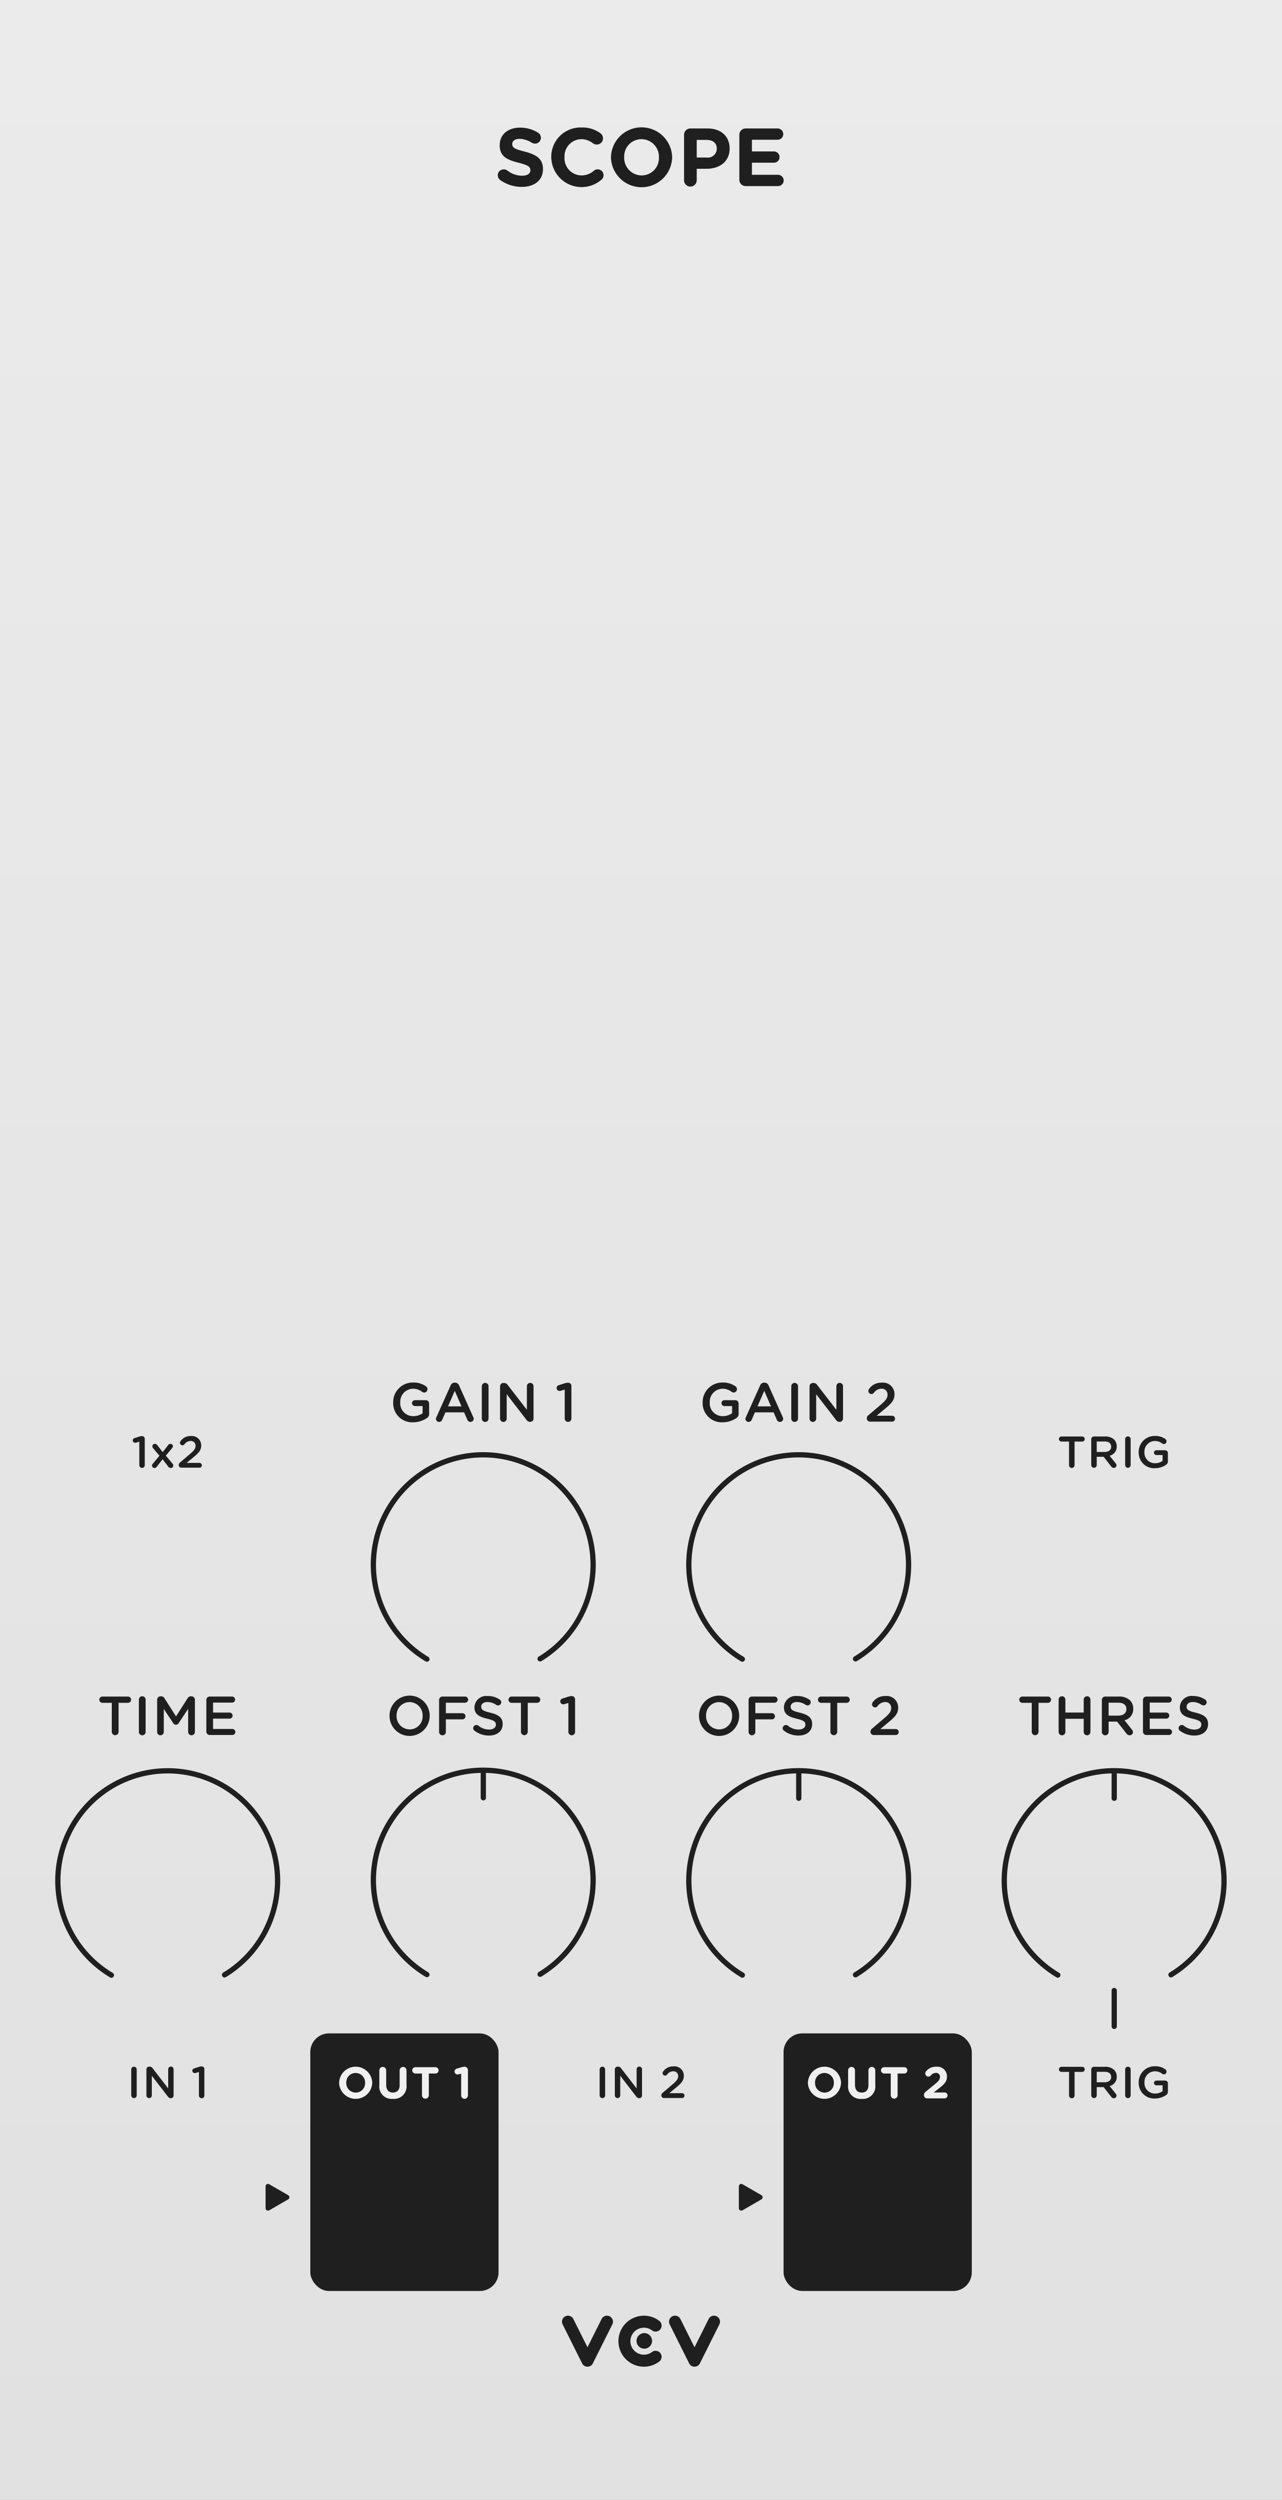 <?xml version="1.0" encoding="UTF-8" standalone="no"?>
<svg
   xmlns:dc="http://purl.org/dc/elements/1.1/"
   xmlns:cc="http://creativecommons.org/ns#"
   xmlns:rdf="http://www.w3.org/1999/02/22-rdf-syntax-ns#"
   xmlns:svg="http://www.w3.org/2000/svg"
   xmlns="http://www.w3.org/2000/svg"
   xmlns:sodipodi="http://sodipodi.sourceforge.net/DTD/sodipodi-0.dtd"
   xmlns:inkscape="http://www.inkscape.org/namespaces/inkscape"
   width="195"
   height="380"
   viewBox="0 0 195 380"
   version="1.1"
   id="svg239"
   sodipodi:docname="Scope.svg"
   inkscape:version="0.92.3 (2405546, 2018-03-11)">
  <rect x="0" y="0" width="195" height="380" fill="#808080" stroke="none"/>
  <sodipodi:namedview
     pagecolor="#ffffff"
     bordercolor="#666666"
     borderopacity="1"
     objecttolerance="10"
     gridtolerance="10"
     guidetolerance="10"
     inkscape:pageopacity="0"
     inkscape:pageshadow="2"
     inkscape:window-width="1920"
     inkscape:window-height="1017"
     id="namedview241"
     showgrid="false"
     inkscape:zoom="3.5132042"
     inkscape:cx="114.71199"
     inkscape:cy="105.67699"
     inkscape:window-x="-8"
     inkscape:window-y="-8"
     inkscape:window-maximized="1"
     inkscape:current-layer="g54" />
  <defs
     id="defs7">
    <linearGradient
       id="b7084a32-89ea-4051-9fd3-02ae7ae97585"
       x1="97.5"
       x2="97.5"
       y2="380"
       gradientUnits="userSpaceOnUse">
      <stop
         offset="0"
         stop-color="#ebebeb"
         id="stop2" />
      <stop
         offset="1"
         stop-color="#e1e1e1"
         id="stop4" />
    </linearGradient>
  </defs>
  <g
     id="fb6802c1-3325-4bb4-b441-26afb01632c8"
     data-name="FND BG">
    <rect
       x="3.9999999e-005"
       width="195"
       height="380"
       id="rect9"
       y="0"
       style="fill:url(#b7084a32-89ea-4051-9fd3-02ae7ae97585)" />
  </g>
  <g
     id="b1a64f90-94e0-4ea1-b22b-c063dbc6e76a"
     data-name="FND GRAPH">
    <line
       x1="169.479"
       y1="302.574"
       x2="169.479"
       y2="308.021"
       id="line12"
       style="fill:none;stroke:#1f1f1f;stroke-width:0.8;stroke-linecap:round;stroke-linejoin:round" />
    <g
       id="g22">
      <path
         d="m 89.359,359.753 a 0.912,0.912 0 0 1 -0.816,-0.504 l -2.964,-5.929 a 0.912,0.912 0 0 1 1.632,-0.816 l 2.148,4.297 2.148,-4.297 a 0.912,0.912 0 0 1 1.632,0.816 l -2.964,5.929 a 0.912,0.912 0 0 1 -0.816,0.504 z"
         id="path14"
         inkscape:connector-curvature="0"
         style="fill:#1f1f1f" />
      <path
         d="m 105.641,359.753 a 0.912,0.912 0 0 1 -0.816,-0.504 l -2.964,-5.929 a 0.912,0.912 0 0 1 1.632,-0.816 l 2.148,4.297 2.148,-4.297 a 0.912,0.912 0 0 1 1.632,0.816 l -2.964,5.929 a 0.912,0.912 0 0 1 -0.816,0.504 z"
         id="path16"
         inkscape:connector-curvature="0"
         style="fill:#1f1f1f" />
      <path
         d="m 97.942,359.753 a 3.876,3.876 0 1 1 2.327,-6.977 0.912,0.912 0 1 1 -1.096,1.459 2.034,2.034 0 0 0 -1.231,-0.41 2.052,2.052 0 1 0 0,4.104 2.034,2.034 0 0 0 1.231,-0.41 0.912,0.912 0 1 1 1.096,1.459 3.845,3.845 0 0 1 -2.327,0.776 z"
         id="path18"
         inkscape:connector-curvature="0"
         style="fill:#1f1f1f" />
      <circle
         cx="98.002"
         cy="355.831"
         r="1.186"
         id="circle20"
         style="fill:#1f1f1f" />
    </g>
    <rect
       x="47.199"
       y="309.089"
       width="28.632"
       height="39.157"
       rx="2.835"
       id="rect24"
       style="fill:#1f1f1f" />
    <rect
       x="119.185"
       y="309.089"
       width="28.632"
       height="39.157"
       rx="2.835"
       id="rect26"
       style="fill:#1f1f1f" />
    <path
       d="m 43.826,333.678 -2.872,-1.658 a 0.372,0.372 0 0 0 -0.558,0.322 v 3.316 a 0.372,0.372 0 0 0 0.558,0.322 l 2.872,-1.658 a 0.372,0.372 0 0 0 0,-0.644 z"
       id="path28"
       inkscape:connector-curvature="0"
       style="fill:#1f1f1f" />
    <path
       d="m 115.812,333.678 -2.872,-1.658 a 0.372,0.372 0 0 0 -0.558,0.322 v 3.316 a 0.372,0.372 0 0 0 0.558,0.322 l 2.872,-1.658 a 0.372,0.372 0 0 0 0,-0.644 z"
       id="path30"
       inkscape:connector-curvature="0"
       style="fill:#1f1f1f" />
    <g
       id="g38">
      <line
         x1="121.496"
         y1="273.348"
         x2="121.496"
         y2="269.625"
         id="line32"
         style="fill:none;stroke:#1f1f1f;stroke-width:0.8;stroke-linecap:round;stroke-linejoin:round" />
      <path
         d="m 130.132,300.177 a 16.712,16.712 0 1 0 -17.216,0.046"
         id="path34"
         inkscape:connector-curvature="0"
         style="fill:none;stroke:#1f1f1f;stroke-width:0.8;stroke-linecap:round;stroke-linejoin:round" />
      <circle
         cx="121.496"
         cy="285.871"
         r="20.694"
         style="opacity:0.69;isolation:isolate;fill:none"
         id="circle36" />
    </g>
    <g
       id="g46">
      <line
         x1="169.479"
         y1="273.348"
         x2="169.479"
         y2="269.625"
         id="line40"
         style="fill:none;stroke:#1f1f1f;stroke-width:0.8;stroke-linecap:round;stroke-linejoin:round" />
      <path
         d="m 178.114,300.177 a 16.712,16.712 0 1 0 -17.216,0.046"
         id="path42"
         inkscape:connector-curvature="0"
         style="fill:none;stroke:#1f1f1f;stroke-width:0.8;stroke-linecap:round;stroke-linejoin:round" />
      <circle
         cx="169.479"
         cy="285.871"
         r="20.694"
         style="opacity:0.69;isolation:isolate;fill:none"
         id="circle44" />
    </g>
    <g
       id="g54">
      <path
         d="m 130.132,252.152 a 16.712,16.712 0 1 0 -17.216,0.046"
         id="path50"
         inkscape:connector-curvature="0"
         style="fill:none;stroke:#1f1f1f;stroke-width:0.8;stroke-linecap:round;stroke-linejoin:round" />
      <circle
         cx="121.496"
         cy="237.846"
         r="20.694"
         style="opacity:0.69;isolation:isolate;fill:none"
         id="circle52" />
    </g>
    <g
       id="g62">
      <path
         d="m 82.151,252.152 a 16.712,16.712 0 1 0 -17.216,0.046"
         id="path58"
         inkscape:connector-curvature="0"
         style="fill:none;stroke:#1f1f1f;stroke-width:0.8;stroke-linecap:round;stroke-linejoin:round" />
      <circle
         cx="73.516"
         cy="237.846"
         r="20.694"
         style="opacity:0.69;isolation:isolate;fill:none"
         id="circle60" />
    </g>
    <g
       id="g68">
      <path
         d="m 34.157,300.188 a 16.712,16.712 0 1 0 -17.216,0.046"
         id="path64"
         inkscape:connector-curvature="0"
         style="fill:none;stroke:#1f1f1f;stroke-width:0.8;stroke-linecap:round;stroke-linejoin:round" />
      <circle
         cx="25.521"
         cy="285.883"
         r="20.694"
         style="opacity:0.69;isolation:isolate;fill:none"
         id="circle66" />
    </g>
    <g
       id="g38-8"
       transform="translate(-47.981,-0.077)">
      <line
         style="fill:none;stroke:#1f1f1f;stroke-width:0.8;stroke-linecap:round;stroke-linejoin:round"
         x1="121.496"
         y1="273.348"
         x2="121.496"
         y2="269.625"
         id="line32-6" />
      <path
         style="fill:none;stroke:#1f1f1f;stroke-width:0.8;stroke-linecap:round;stroke-linejoin:round"
         inkscape:connector-curvature="0"
         d="m 130.132,300.177 a 16.712,16.712 0 1 0 -17.216,0.046"
         id="path34-1" />
      <circle
         cx="121.496"
         cy="285.871"
         r="20.694"
         style="opacity:0.69;isolation:isolate;fill:none"
         id="circle36-0" />
    </g>
  </g>
  <g
     id="af66bd56-b60a-4b68-8429-e7b83f451f2f"
     data-name="FND TXT">
    <g
       id="g87">
      <path
         d="M106.879,213.193v-.017a2.977,2.977,0,0,1,3.014-3.021,3.17,3.17,0,0,1,1.994.593.519.519,0,0,1,.209.417.511.511,0,0,1-.509.509.537.537,0,0,1-.317-.117,2.22,2.22,0,0,0-1.419-.459,1.976,1.976,0,0,0-1.895,2.062v.017a1.951,1.951,0,0,0,1.986,2.087,2.383,2.383,0,0,0,1.41-.442v-1.094h-1.151a.449.449,0,0,1-.459-.442.456.456,0,0,1,.459-.451h1.628a.509.509,0,0,1,.517.518v1.561a.709.709,0,0,1-.358.651,3.721,3.721,0,0,1-2.078.634A2.899,2.899,0,0,1,106.879,213.193Z"
         fill="#1f1f1f"
         id="path77" />
      <path
         d="M113.45,215.43l2.171-4.841a.65.65,0,0,1,.617-.417h.05a.64.64,0,0,1,.609.417l2.17,4.841a.445.445,0,0,1,.059.217.481.481,0,0,1-.484.492.528.528,0,0,1-.5-.359L117.666,214.687h-2.838l-.493,1.127a.493.493,0,0,1-.476.325.47.47,0,0,1-.476-.476A.535.535,0,0,1,113.45,215.43Zm3.823-1.652-1.026-2.362-1.027,2.362Z"
         fill="#1f1f1f"
         id="path79" />
      <path
         d="M120.358,210.723a.513.513,0,0,1,1.026,0v4.908a.513.513,0,0,1-1.026,0Z"
         fill="#1f1f1f"
         id="path81" />
      <path
         d="M123.136,210.739a.515.515,0,0,1,.518-.518h.108a.645.645,0,0,1,.534.3l2.922,3.781v-3.589a.505.505,0,0,1,1.01,0v4.908a.499.499,0,0,1-.501.509h-.042a.647.647,0,0,1-.534-.309l-3.005-3.89v3.706a.505.505,0,0,1-1.01,0Z"
         fill="#1f1f1f"
         id="path83" />
      <path
         d="M132.112,215.104l1.795-1.527C134.708,212.901,135,212.525,135,212a.876.876,0,0,0-.943-.91,1.428,1.428,0,0,0-1.151.651.473.473,0,0,1-.826-.309.518.518,0,0,1,.116-.317,2.262,2.262,0,0,1,1.937-.943,1.75,1.75,0,0,1,1.929,1.745v.017c0,.918-.484,1.419-1.52,2.262l-1.202,1.001H135.71a.451.451,0,0,1,0,.901h-3.313a.493.493,0,0,1-.551-.484A.638.638,0,0,1,132.112,215.104Z"
         fill="#1f1f1f"
         id="path85" />
    </g>
    <g
       id="g99">
      <path
         d="M59.249,260.826v-.017a3.055,3.055,0,0,1,6.11-.017v.017a3.055,3.055,0,0,1-6.11.017Zm5.033,0v-.017a2.002,2.002,0,0,0-1.986-2.078,1.974,1.974,0,0,0-1.97,2.062v.017a1.994,1.994,0,0,0,1.986,2.07A1.967,1.967,0,0,0,64.282,260.826Z"
         fill="#1f1f1f"
         id="path89" />
      <path
         d="M66.789,258.406a.51.51,0,0,1,.518-.518h3.405a.468.468,0,1,1,0,.935H67.815v1.594h2.521a.467.467,0,0,1,0,.935H67.815v1.912a.513.513,0,0,1-1.026,0Z"
         fill="#1f1f1f"
         id="path91" />
      <path
         d="M72.174,263.08a.484.484,0,0,1-.2-.393.497.497,0,0,1,.785-.384,2.532,2.532,0,0,0,1.636.601c.634,0,1.035-.301,1.035-.735v-.017c0-.417-.234-.643-1.319-.893-1.243-.3-1.944-.667-1.944-1.744V259.499a1.787,1.787,0,0,1,1.995-1.694,3.215,3.215,0,0,1,1.853.543.462.462,0,0,1,.226.409.478.478,0,0,1-.484.476.501.501,0,0,1-.268-.075,2.424,2.424,0,0,0-1.344-.442c-.601,0-.951.309-.951.692v.017c0,.451.268.651,1.394.918,1.235.3,1.87.743,1.87,1.711v.017c0,1.094-.859,1.745-2.087,1.745A3.64,3.64,0,0,1,72.174,263.08Z"
         fill="#1f1f1f"
         id="path93" />
      <path
         d="M79.239,258.84H77.82a.476.476,0,0,1,0-.952h3.882a.476.476,0,0,1,0,.952H80.274v4.424a.518.518,0,0,1-1.035,0Z"
         fill="#1f1f1f"
         id="path95" />
      <path
         d="M86.454,258.856l-.601.184a.753.753,0,0,1-.184.025.452.452,0,0,1-.451-.434.447.447,0,0,1,.343-.442l.885-.284a1.773,1.773,0,0,1,.501-.092h.017a.5.5,0,0,1,.509.509v4.941a.506.506,0,0,1-.509.509.511.511,0,0,1-.51-.509Z"
         fill="#1f1f1f"
         id="path97" />
    </g>
    <g
       id="g111">
      <path
         d="M76.08,27.361a.899.899,0,0,1-.362-.726.887.887,0,0,1,.901-.888.922.922,0,0,1,.55.175A3.694,3.694,0,0,0,79.408,26.71c.789,0,1.264-.312,1.264-.826v-.025c0-.488-.3-.738-1.764-1.114-1.764-.451-2.902-.938-2.902-2.677V22.043c0-1.589,1.275-2.64,3.064-2.64a5.084,5.084,0,0,1,2.778.776.877.877,0,0,1,.425.763.886.886,0,0,1-.9.888.924.924,0,0,1-.488-.138,3.645,3.645,0,0,0-1.839-.588c-.738,0-1.126.338-1.126.764v.024c0,.576.375.764,1.889,1.151,1.777.463,2.778,1.101,2.778,2.628v.024c0,1.739-1.326,2.715-3.216,2.715A5.657,5.657,0,0,1,76.08,27.361Z"
         fill="#1f1f1f"
         id="path101" />
      <path
         d="M83.85,23.933v-.025a4.451,4.451,0,0,1,4.566-4.529,4.638,4.638,0,0,1,2.929.889.962.962,0,0,1,.375.763.939.939,0,0,1-.95.938,1.009,1.009,0,0,1-.576-.188,2.882,2.882,0,0,0-1.789-.625,2.595,2.595,0,0,0-2.54,2.728v.025a2.601,2.601,0,0,0,2.54,2.753,2.814,2.814,0,0,0,1.902-.688A.892.892,0,1,1,91.457,27.336a4.615,4.615,0,0,1-7.607-3.403Z"
         fill="#1f1f1f"
         id="path103" />
      <path
         d="M92.93,23.933v-.025a4.656,4.656,0,0,1,9.309-.025v.025a4.656,4.656,0,0,1-9.309.025Zm7.294,0v-.025a2.66,2.66,0,0,0-2.652-2.752,2.619,2.619,0,0,0-2.628,2.728v.025a2.661,2.661,0,0,0,2.652,2.753A2.619,2.619,0,0,0,100.224,23.933Z"
         fill="#1f1f1f"
         id="path105" />
      <path
         d="M104.049,20.491a.956.956,0,0,1,.963-.963H107.627c2.09,0,3.354,1.238,3.354,3.028v.025c0,2.027-1.576,3.078-3.541,3.078h-1.464v1.739a.963.963,0,1,1-1.927,0Zm3.453,3.454a1.356,1.356,0,0,0,1.526-1.326v-.025c0-.863-.601-1.326-1.563-1.326h-1.489v2.677Z"
         fill="#1f1f1f"
         id="path107" />
      <path
         d="M112.459,27.323v-6.832a.956.956,0,0,1,.963-.963h4.855a.865.865,0,0,1,.863.863.855.855,0,0,1-.863.851h-3.904V23.019h3.341a.865.865,0,0,1,.863.863.854.854,0,0,1-.863.851h-3.341v1.839h3.967a.866.866,0,0,1,.863.863.855.855,0,0,1-.863.851h-4.918A.956.956,0,0,1,112.459,27.323Z"
         fill="#1f1f1f"
         id="path109" />
    </g>
    <g
       id="g119">
      <path
         d="M21.191,219.142l-.488.149a.61.61,0,0,1-.148.02.365.365,0,0,1-.365-.352.361.361,0,0,1,.277-.359l.718-.23a1.431,1.431,0,0,1,.407-.075h.013a.406.406,0,0,1,.413.414v4.011a.41.41,0,0,1-.413.413.415.415,0,0,1-.413-.413Z"
         fill="#1f1f1f"
         id="path113" />
      <path
         d="M23.238,222.502l1.016-1.22-.941-1.118a.49.49,0,0,1-.136-.312.37.37,0,0,1,.38-.379.46.46,0,0,1,.379.203l.807,1.057.819-1.05a.458.458,0,0,1,.353-.21.368.368,0,0,1,.387.359.416.416,0,0,1-.115.278l-.969,1.158,1.002,1.186a.49.49,0,0,1,.136.312.371.371,0,0,1-.38.38.451.451,0,0,1-.379-.21l-.867-1.118-.867,1.118a.478.478,0,0,1-.359.21.366.366,0,0,1-.379-.359A.399.399,0,0,1,23.238,222.502Z"
         fill="#1f1f1f"
         id="path115" />
      <path
         d="M27.4,222.292l1.457-1.24c.65-.549.888-.854.888-1.28a.711.711,0,0,0-.766-.738,1.157,1.157,0,0,0-.935.528.385.385,0,0,1-.292.129.379.379,0,0,1-.379-.38.42.42,0,0,1,.095-.257,1.836,1.836,0,0,1,1.572-.766,1.42,1.42,0,0,1,1.564,1.416v.014c0,.745-.393,1.152-1.232,1.836l-.977.813h1.924a.366.366,0,1,1,0,.731H27.631a.401.401,0,0,1-.447-.393A.519.519,0,0,1,27.4,222.292Z"
         fill="#1f1f1f"
         id="path117" />
    </g>
    <g
       id="g129">
      <path
         d="M162.606,219.128h-1.151a.386.386,0,1,1,0-.772h3.15a.386.386,0,0,1,0,.772h-1.158v3.591a.42.42,0,0,1-.841,0Z"
         fill="#1f1f1f"
         id="path121" />
      <path
         d="M165.985,218.775a.413.413,0,0,1,.42-.42h1.694a1.913,1.913,0,0,1,1.368.474,1.432,1.432,0,0,1,.393,1.023v.014a1.403,1.403,0,0,1-1.077,1.416l.908,1.145a.484.484,0,0,1,.135.318.393.393,0,0,1-.399.386.476.476,0,0,1-.406-.217l-1.151-1.47h-1.051v1.274a.417.417,0,0,1-.833,0Zm2.053,1.931c.597,0,.976-.312.976-.792v-.013c0-.508-.366-.786-.982-.786h-1.213v1.592Z"
         fill="#1f1f1f"
         id="path123" />
      <path
         d="M171.144,218.735a.417.417,0,0,1,.833,0v3.984a.417.417,0,0,1-.833,0Z"
         fill="#1f1f1f"
         id="path125" />
      <path
         d="M173.204,220.74v-.014a2.416,2.416,0,0,1,2.446-2.452,2.574,2.574,0,0,1,1.619.48.425.425,0,0,1,.169.339.415.415,0,0,1-.413.414.438.438,0,0,1-.258-.095,1.801,1.801,0,0,0-1.151-.372,1.604,1.604,0,0,0-1.538,1.673v.014a1.584,1.584,0,0,0,1.612,1.694,1.939,1.939,0,0,0,1.146-.359v-.888h-.936a.365.365,0,0,1-.373-.359.37.37,0,0,1,.373-.365h1.321a.413.413,0,0,1,.42.42v1.267a.575.575,0,0,1-.291.528,3.018,3.018,0,0,1-1.687.515A2.353,2.353,0,0,1,173.204,220.74Z"
         fill="#1f1f1f"
         id="path127" />
    </g>
    <g
       id="g141">
      <path
         d="M106.323,260.826v-.017a3.055,3.055,0,0,1,6.11-.017v.017a3.055,3.055,0,0,1-6.11.017Zm5.033,0v-.017a2.002,2.002,0,0,0-1.986-2.078,1.974,1.974,0,0,0-1.97,2.062v.017a1.994,1.994,0,0,0,1.986,2.07A1.967,1.967,0,0,0,111.356,260.826Z"
         fill="#1f1f1f"
         id="path131" />
      <path
         d="M113.863,258.406a.51.51,0,0,1,.518-.518h3.405a.468.468,0,1,1,0,.935h-2.896v1.594h2.521a.467.467,0,0,1,0,.935h-2.521v1.912a.513.513,0,0,1-1.026,0Z"
         fill="#1f1f1f"
         id="path133" />
      <path
         d="M119.248,263.08a.484.484,0,0,1-.2-.393.497.497,0,0,1,.785-.384,2.532,2.532,0,0,0,1.636.601c.634,0,1.035-.301,1.035-.735v-.017c0-.417-.234-.643-1.319-.893-1.243-.3-1.944-.667-1.944-1.744V259.499a1.787,1.787,0,0,1,1.995-1.694,3.215,3.215,0,0,1,1.853.543.462.462,0,0,1,.226.409.478.478,0,0,1-.484.476.501.501,0,0,1-.268-.075,2.424,2.424,0,0,0-1.344-.442c-.601,0-.951.309-.951.692v.017c0,.451.268.651,1.394.918,1.235.3,1.87.743,1.87,1.711v.017c0,1.094-.859,1.745-2.087,1.745A3.64,3.64,0,0,1,119.248,263.08Z"
         fill="#1f1f1f"
         id="path135" />
      <path
         d="M126.313,258.84h-1.419a.476.476,0,0,1,0-.952h3.882a.476.476,0,0,1,0,.952h-1.428v4.424a.518.518,0,0,1-1.035,0Z"
         fill="#1f1f1f"
         id="path137" />
      <path
         d="M132.669,262.738l1.795-1.527c.801-.676,1.093-1.052,1.093-1.578a.876.876,0,0,0-.943-.91,1.428,1.428,0,0,0-1.151.651.473.473,0,0,1-.826-.309.518.518,0,0,1,.116-.317,2.262,2.262,0,0,1,1.937-.943,1.75,1.75,0,0,1,1.929,1.745v.017c0,.918-.484,1.419-1.52,2.262l-1.202,1.001h2.371a.451.451,0,0,1,0,.901h-3.313a.493.493,0,0,1-.551-.484A.638.638,0,0,1,132.669,262.738Z"
         fill="#1f1f1f"
         id="path139" />
    </g>
    <g
       id="g153">
      <path
         d="M156.932,258.839H155.513a.476.476,0,0,1,0-.952h3.882a.476.476,0,0,1,0,.952H157.967v4.424a.518.518,0,0,1-1.035,0Z"
         fill="#1f1f1f"
         id="path143" />
      <path
         d="M161.024,258.355a.513.513,0,0,1,1.026,0v1.961h2.788v-1.961a.513.513,0,0,1,1.026,0v4.908a.513.513,0,0,1-1.026,0v-1.995h-2.788v1.995a.513.513,0,0,1-1.026,0Z"
         fill="#1f1f1f"
         id="path145" />
      <path
         d="M167.599,258.405a.51.51,0,0,1,.518-.518h2.087a2.352,2.352,0,0,1,1.686.584,1.762,1.762,0,0,1,.484,1.26v.017a1.73,1.73,0,0,1-1.327,1.745l1.118,1.411a.592.592,0,0,1,.167.392.484.484,0,0,1-.492.476.588.588,0,0,1-.501-.267l-1.419-1.811H168.625v1.569a.513.513,0,0,1-1.026,0Zm2.529,2.379c.734,0,1.202-.384,1.202-.977v-.017c0-.626-.451-.968-1.211-.968H168.625v1.961Z"
         fill="#1f1f1f"
         id="path147" />
      <path
         d="M173.854,263.213v-4.808a.51.51,0,0,1,.518-.518h3.397a.464.464,0,0,1,.459.459.458.458,0,0,1-.459.459h-2.889v1.519h2.513a.464.464,0,0,1,.459.467.455.455,0,0,1-.459.451h-2.513v1.569h2.93a.463.463,0,0,1,.46.459.458.458,0,0,1-.46.459h-3.438A.51.51,0,0,1,173.854,263.213Z"
         fill="#1f1f1f"
         id="path149" />
      <path
         d="M179.47,263.08a.484.484,0,0,1-.2-.393.497.497,0,0,1,.785-.384,2.532,2.532,0,0,0,1.636.601c.634,0,1.035-.301,1.035-.735v-.017c0-.417-.234-.643-1.319-.893-1.243-.3-1.944-.667-1.944-1.744v-.017a1.787,1.787,0,0,1,1.995-1.694,3.215,3.215,0,0,1,1.853.543.462.462,0,0,1,.226.409.478.478,0,0,1-.484.476.501.501,0,0,1-.268-.075,2.424,2.424,0,0,0-1.344-.442c-.601,0-.951.309-.951.692v.017c0,.451.268.651,1.394.918,1.235.3,1.87.743,1.87,1.711v.017c0,1.094-.859,1.745-2.087,1.745A3.64,3.64,0,0,1,179.47,263.08Z"
         fill="#1f1f1f"
         id="path151" />
    </g>
    <g
       id="g163">
      <path
         d="M17.002,258.839H15.583a.476.476,0,0,1,0-.952h3.882a.476.476,0,0,1,0,.952H18.037v4.424a.518.518,0,0,1-1.035,0Z"
         fill="#1f1f1f"
         id="path155" />
      <path
         d="M21.125,258.355a.513.513,0,0,1,1.026,0v4.908a.513.513,0,0,1-1.026,0Z"
         fill="#1f1f1f"
         id="path157" />
      <path
         d="M23.903,258.372a.515.515,0,0,1,.518-.518h.108a.539.539,0,0,1,.476.275l1.77,2.771,1.778-2.779a.516.516,0,0,1,.467-.267h.109a.514.514,0,0,1,.517.518v4.891a.507.507,0,0,1-.517.509.517.517,0,0,1-.51-.509v-3.506l-1.427,2.145a.48.48,0,0,1-.86,0l-1.419-2.128v3.497a.498.498,0,0,1-.509.5.492.492,0,0,1-.501-.5Z"
         fill="#1f1f1f"
         id="path159" />
      <path
         d="M31.384,263.213v-4.808a.51.51,0,0,1,.518-.518h3.397a.464.464,0,0,1,.459.459.458.458,0,0,1-.459.459H32.41v1.519h2.513a.465.465,0,0,1,.459.467.456.456,0,0,1-.459.451H32.41v1.569h2.93a.463.463,0,0,1,.46.459.458.458,0,0,1-.46.459H31.901A.51.51,0,0,1,31.384,263.213Z"
         fill="#1f1f1f"
         id="path161" />
    </g>
    <g
       id="g171">
      <path
         d="M19.962,314.547a.417.417,0,0,1,.833,0v3.984a.417.417,0,0,1-.833,0Z"
         fill="#1f1f1f"
         id="path165" />
      <path
         d="M22.271,314.561a.418.418,0,0,1,.42-.42h.088a.524.524,0,0,1,.434.244L25.584,317.454v-2.914a.41.41,0,0,1,.82,0v3.984a.404.404,0,0,1-.406.413h-.034a.524.524,0,0,1-.434-.251l-2.439-3.157v3.008a.41.41,0,0,1-.819,0Z"
         fill="#1f1f1f"
         id="path167" />
      <path
         d="M30.259,314.954l-.487.149a.631.631,0,0,1-.149.02.366.366,0,0,1-.366-.352.362.362,0,0,1,.277-.359l.719-.23a1.425,1.425,0,0,1,.406-.075h.014a.406.406,0,0,1,.413.414v4.011a.41.41,0,0,1-.413.413.415.415,0,0,1-.413-.413Z"
         fill="#1f1f1f"
         id="path169" />
    </g>
    <g
       id="g181">
      <path
         d="M51.58,316.61v-.014a2.522,2.522,0,0,1,5.041-.014v.014a2.522,2.522,0,0,1-5.041.014Zm3.95,0v-.014a1.441,1.441,0,0,0-1.437-1.49A1.419,1.419,0,0,0,52.671,316.583v.014a1.441,1.441,0,0,0,1.437,1.491A1.419,1.419,0,0,0,55.53,316.61Z"
         fill="#f0f0f0"
         id="path173" />
      <path
         d="M57.699,316.936v-2.229a.522.522,0,0,1,1.044,0v2.202c0,.772.386,1.172,1.022,1.172s1.023-.386,1.023-1.138v-2.236a.521.521,0,0,1,1.043,0v2.195a1.909,1.909,0,0,1-2.08,2.141A1.882,1.882,0,0,1,57.699,316.936Z"
         fill="#f0f0f0"
         id="path175" />
      <path
         d="M64.185,315.188H63.182a.481.481,0,1,1,0-.962h3.049a.481.481,0,0,1,0,.962H65.228v3.3a.521.521,0,1,1-1.043,0Z"
         fill="#f0f0f0"
         id="path177" />
      <path
         d="M70.146,315.215l-.366.095a.852.852,0,0,1-.183.027.457.457,0,0,1-.454-.447.462.462,0,0,1,.346-.447l.67-.196a1.854,1.854,0,0,1,.488-.088h.014a.515.515,0,0,1,.515.515v3.821a.515.515,0,1,1-1.029,0Z"
         fill="#f0f0f0"
         id="path179" />
    </g>
    <g
       id="g189">
      <path
         d="M91.212,314.547a.417.417,0,0,1,.833,0v3.984a.417.417,0,0,1-.833,0Z"
         fill="#1f1f1f"
         id="path183" />
      <path
         d="M93.521,314.561a.418.418,0,0,1,.42-.42h.088a.524.524,0,0,1,.434.244L96.834,317.454v-2.914a.41.41,0,0,1,.82,0v3.984a.405.405,0,0,1-.407.413h-.034a.526.526,0,0,1-.434-.251l-2.438-3.157v3.008a.41.41,0,0,1-.819,0Z"
         fill="#1f1f1f"
         id="path185" />
      <path
         d="M100.811,318.104l1.457-1.24c.65-.549.887-.854.887-1.28a.711.711,0,0,0-.766-.738,1.16,1.16,0,0,0-.935.528.384.384,0,0,1-.671-.251.415.415,0,0,1,.096-.257,1.834,1.834,0,0,1,1.571-.766,1.42,1.42,0,0,1,1.565,1.416v.014c0,.745-.394,1.152-1.233,1.836l-.976.813h1.924a.366.366,0,1,1,0,.731H101.041a.4.4,0,0,1-.447-.393A.516.516,0,0,1,100.811,318.104Z"
         fill="#1f1f1f"
         id="path187" />
    </g>
    <g
       id="g199">
      <path
         d="M162.608,314.939H161.457a.386.386,0,1,1,0-.772h3.15a.386.386,0,0,1,0,.772h-1.158v3.591a.42.42,0,0,1-.841,0Z"
         fill="#1f1f1f"
         id="path191" />
      <path
         d="M165.987,314.587a.413.413,0,0,1,.42-.42h1.694a1.911,1.911,0,0,1,1.368.474,1.432,1.432,0,0,1,.393,1.023v.014a1.404,1.404,0,0,1-1.077,1.416l.908,1.145a.484.484,0,0,1,.135.318.393.393,0,0,1-.399.387.477.477,0,0,1-.406-.217l-1.151-1.471h-1.051v1.274a.417.417,0,0,1-.833,0Zm2.053,1.931c.597,0,.976-.312.976-.792v-.014c0-.508-.366-.786-.982-.786h-1.213v1.592Z"
         fill="#1f1f1f"
         id="path193" />
      <path
         d="M171.146,314.546a.417.417,0,0,1,.833,0v3.984a.417.417,0,0,1-.833,0Z"
         fill="#1f1f1f"
         id="path195" />
      <path
         d="M173.206,316.552v-.014a2.416,2.416,0,0,1,2.446-2.453,2.575,2.575,0,0,1,1.619.481.423.423,0,0,1,.169.339.414.414,0,0,1-.413.413.441.441,0,0,1-.258-.095,1.801,1.801,0,0,0-1.151-.373,1.604,1.604,0,0,0-1.538,1.673v.014a1.584,1.584,0,0,0,1.612,1.693,1.939,1.939,0,0,0,1.146-.359v-.887h-.936a.365.365,0,0,1-.373-.359.371.371,0,0,1,.373-.366h1.321a.414.414,0,0,1,.42.42v1.267a.576.576,0,0,1-.291.528,3.022,3.022,0,0,1-1.687.515A2.353,2.353,0,0,1,173.206,316.552Z"
         fill="#1f1f1f"
         id="path197" />
    </g>
    <g
       id="g209">
      <path
         d="M122.885,316.61v-.014a2.522,2.522,0,0,1,5.041-.014v.014a2.522,2.522,0,0,1-5.041.014Zm3.951,0v-.014a1.442,1.442,0,0,0-1.438-1.49,1.418,1.418,0,0,0-1.422,1.477v.014a1.441,1.441,0,0,0,1.436,1.491A1.419,1.419,0,0,0,126.836,316.61Z"
         fill="#f0f0f0"
         id="path201" />
      <path
         d="M129.004,316.936v-2.229a.522.522,0,0,1,1.044,0v2.202c0,.772.386,1.172,1.022,1.172s1.023-.386,1.023-1.138v-2.236a.521.521,0,0,1,1.043,0v2.195a1.909,1.909,0,0,1-2.08,2.141A1.882,1.882,0,0,1,129.004,316.936Z"
         fill="#f0f0f0"
         id="path203" />
      <path
         d="M135.489,315.188h-1.003a.481.481,0,0,1,0-.962h3.049a.481.481,0,0,1,0,.962h-1.002v3.3a.522.522,0,0,1-1.044,0Z"
         fill="#f0f0f0"
         id="path205" />
      <path
         d="M140.807,317.952l1.348-1.104c.59-.481.82-.745.82-1.139a.581.581,0,0,0-.637-.616,1.002,1.002,0,0,0-.772.413.479.479,0,0,1-.827-.325.52.52,0,0,1,.123-.325,1.865,1.865,0,0,1,1.544-.698,1.462,1.462,0,0,1,1.633,1.463v.014c0,.793-.407,1.186-1.247,1.836l-.771.596h1.652a.454.454,0,0,1,.454.454.448.448,0,0,1-.454.447h-2.574a.5.5,0,0,1-.562-.494A.661.661,0,0,1,140.807,317.952Z"
         fill="#f0f0f0"
         id="path207" />
    </g>
    <g
       id="g221">
      <path
         d="M59.805,213.193v-.017a2.977,2.977,0,0,1,3.014-3.021,3.17,3.17,0,0,1,1.994.593.519.519,0,0,1,.209.417.511.511,0,0,1-.509.509.537.537,0,0,1-.317-.117,2.22,2.22,0,0,0-1.419-.459,1.976,1.976,0,0,0-1.895,2.062v.017a1.951,1.951,0,0,0,1.986,2.087,2.383,2.383,0,0,0,1.41-.442v-1.094H63.127a.449.449,0,0,1-.459-.442.456.456,0,0,1,.459-.451h1.628a.509.509,0,0,1,.517.518v1.561a.709.709,0,0,1-.358.651,3.721,3.721,0,0,1-2.078.634A2.899,2.899,0,0,1,59.805,213.193Z"
         fill="#1f1f1f"
         id="path211" />
      <path
         d="M66.376,215.43l2.171-4.841a.65.65,0,0,1,.617-.417h.05a.64.64,0,0,1,.609.417l2.17,4.841a.445.445,0,0,1,.059.217.481.481,0,0,1-.484.492.528.528,0,0,1-.5-.359L70.592,214.687H67.754l-.493,1.127a.493.493,0,0,1-.476.325.47.47,0,0,1-.476-.476A.535.535,0,0,1,66.376,215.43Zm3.823-1.652-1.026-2.362-1.027,2.362Z"
         fill="#1f1f1f"
         id="path213" />
      <path
         d="M73.284,210.723a.513.513,0,0,1,1.026,0v4.908a.513.513,0,0,1-1.026,0Z"
         fill="#1f1f1f"
         id="path215" />
      <path
         d="M76.062,210.739a.515.515,0,0,1,.518-.518h.108a.645.645,0,0,1,.534.3l2.922,3.781v-3.589a.505.505,0,0,1,1.01,0v4.908a.499.499,0,0,1-.501.509h-.042a.647.647,0,0,1-.534-.309l-3.005-3.89v3.706a.505.505,0,0,1-1.01,0Z"
         fill="#1f1f1f"
         id="path217" />
      <path
         d="M85.897,211.223l-.601.184a.73.73,0,0,1-.184.025.452.452,0,0,1-.451-.434.447.447,0,0,1,.343-.442l.885-.284a1.773,1.773,0,0,1,.501-.092h.017a.5.5,0,0,1,.509.509v4.941a.506.506,0,0,1-.509.509.511.511,0,0,1-.51-.509Z"
         fill="#1f1f1f"
         id="path219" />
    </g>
  </g>
  <g
     id="b1950596-670b-4466-898f-d443ae332145"
     data-name="components"
     inkscape:groupmode="layer"
     style="display:none">
    <circle
       id="b021da4b-0fe8-4f1e-b32d-9e773df7a5e4"
       data-name="1x2#LEDButton"
       cx="25.521"
       cy="238"
       r="5"
       style="fill:#ff0000" />
    <circle
       id="f46b8a42-c463-489b-805b-fbe2a1576bce"
       data-name="Trig#LEDButton"
       cx="169.479"
       cy="237.76"
       r="5"
       style="fill:#ff0000" />
    <circle
       id="b6107851-233c-454f-b435-4825b228afd5"
       data-name="In1#PJ301MPort"
       cx="25.521"
       cy="334"
       r="5"
       style="fill:#00ff00" />
    <circle
       id="e1c8f715-a579-4785-b3bc-4ce088c7be9e"
       data-name="Trig#PJ301MPort"
       cx="169.479"
       cy="334"
       r="5"
       style="fill:#00ff00" />
    <circle
       id="ed578b6f-7e3c-4b50-85b1-604681a2f39e"
       data-name="Out2#PJ301MPort"
       cx="133.501"
       cy="334"
       r="5"
       style="fill:#0000ff" />
    <circle
       id="b3b89114-537e-4df6-9608-ee818c8b7742"
       data-name="In2#PJ301MPort"
       cx="97.508"
       cy="334"
       r="5"
       style="fill:#00ff00" />
    <circle
       id="a8fe9c8d-13ee-4090-a75f-7c992ddf15f2"
       data-name="Out1#PJ301MPort"
       cx="61.514"
       cy="334"
       r="5"
       style="fill:#0000ff" />
    <circle
       id="bfcd5dca-3188-4901-91c1-93258e888f7e"
       data-name="Ofst2#RoundBlackKnob"
       cx="121.496"
       cy="285.871"
       r="5"
       style="fill:#ff0000" />
    <circle
       id="e88686ae-5b33-4183-b27d-2e9e655e5bc8"
       data-name="Time#RoundBlackKnob"
       cx="25.521"
       cy="285.883"
       r="5"
       style="fill:#ff0000" />
    <circle
       id="b7cebf3e-0520-412a-9c27-5920e30994e0"
       data-name="Ofst1#RoundBlackKnob"
       cx="73.516"
       cy="285.794"
       r="5"
       style="fill:#ff0000" />
    <circle
       id="a60159ac-1f78-454c-bfed-737ee7e4a0fc"
       data-name="Gain2#RoundBlackKnob"
       cx="121.496"
       cy="237.846"
       r="5"
       style="fill:#ff0000" />
    <circle
       id="a66a76d3-ef14-4827-8a1d-ad97abf66302"
       data-name="Gain1#RoundBlackKnob"
       cx="73.516"
       cy="237.846"
       r="5"
       style="fill:#ff0000" />
    <circle
       id="ac97f6fd-53ce-44fc-93d6-5d500818a3cb"
       data-name="Thers#RoundBlackKnob"
       cx="169.479"
       cy="285.871"
       r="5"
       style="fill:#ff0000" />
    <rect
       id="f07b4a9d-18ee-4999-88d5-97c10d878f46"
       data-name="Screen"
       x="3.9999999e-005"
       y="38.5"
       width="195"
       height="165"
       style="fill:#ffff00" />
  </g>
</svg>

